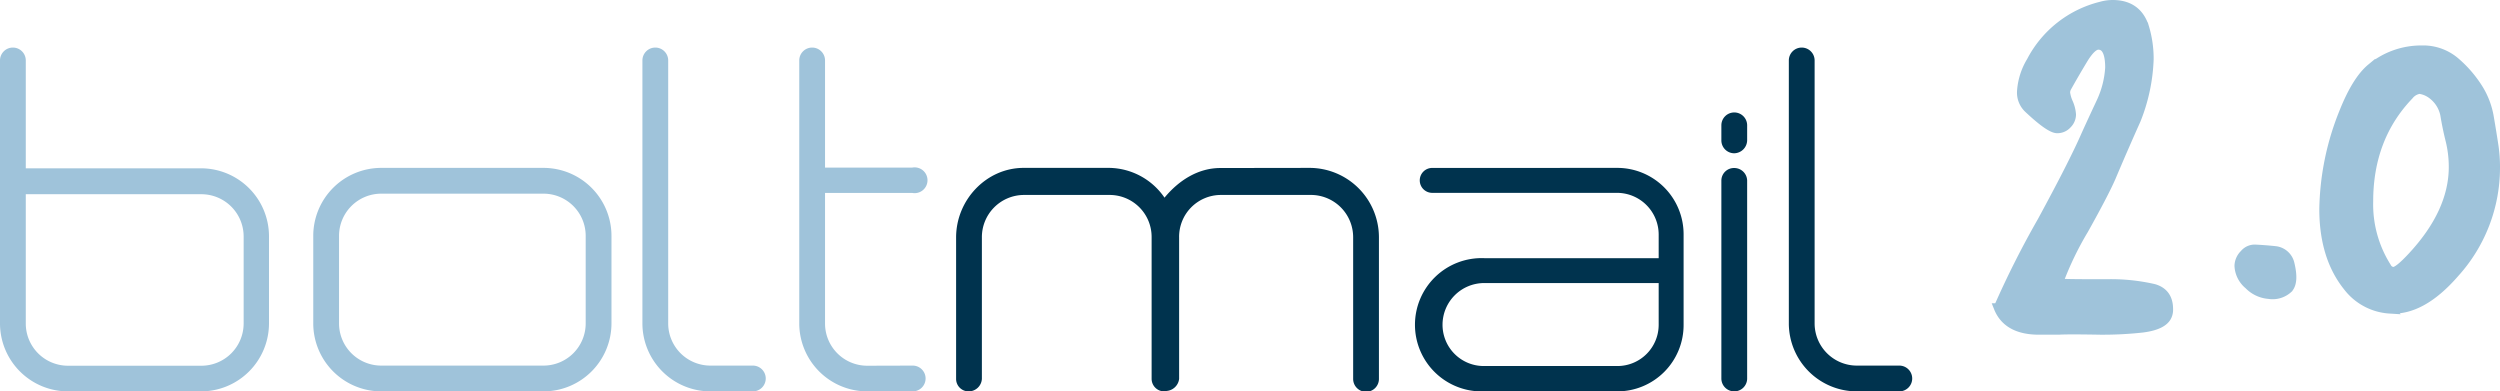 <svg xmlns="http://www.w3.org/2000/svg" width="581.79" height="91.08" viewBox="0 0 581.79 91.08"><defs><style>.a,.c{fill:#9fc3da;}.b{fill:#00334e;}.c{stroke:#9fc3da;stroke-width:2px;}</style></defs><title>boltmail2.0-logo-bgwhite</title><path class="a" d="M6,39.17H46.8A15.83,15.83,0,0,1,62.6,55v20.3A15.84,15.84,0,0,1,46.8,91.08h-31A15.84,15.84,0,0,1,0,75.27V14.07a3,3,0,0,1,3-3,3,3,0,0,1,3,3ZM56.7,55a9.84,9.84,0,0,0-9.9-9.8H6v30.1a9.82,9.82,0,0,0,9.8,9.81h31a9.84,9.84,0,0,0,9.9-9.81Z"/><path class="a" d="M126.5,39.07a15.83,15.83,0,0,1,15.8,15.8v20.4a15.84,15.84,0,0,1-15.8,15.81H88.7A15.84,15.84,0,0,1,72.9,75.27V54.87a15.83,15.83,0,0,1,15.8-15.8ZM78.9,75.27a9.82,9.82,0,0,0,9.8,9.81h37.8a9.82,9.82,0,0,0,9.8-9.81V54.87a9.82,9.82,0,0,0-9.8-9.8H88.7a9.82,9.82,0,0,0-9.8,9.8Z"/><path class="a" d="M149.5,14.07a3,3,0,0,1,3-3,3,3,0,0,1,3,3v61.2a9.82,9.82,0,0,0,9.8,9.81h9.9a3,3,0,0,1,0,6h-9.9a15.84,15.84,0,0,1-15.8-15.81Z"/><path class="a" d="M212.4,85.08a3,3,0,0,1,3,3,3,3,0,0,1-3,3H201.8A15.84,15.84,0,0,1,186,75.27V14.07a3,3,0,0,1,3-3,3,3,0,0,1,3,3V39h20.3a3,3,0,1,1,0,5.9H192v30.4a9.82,9.82,0,0,0,9.8,9.81Z"/><path class="b" d="M304.8,39.07a16.17,16.17,0,0,1,16.1,16.2V88.18a3,3,0,0,1-6,0V55.27a9.84,9.84,0,0,0-10.1-9.9H284a9.73,9.73,0,0,0-9.6,9.9V88.18a3.2,3.2,0,0,1-2.9,2.8.75.75,0,0,1-.5.1,2.93,2.93,0,0,1-3-2.9V55.27a9.77,9.77,0,0,0-9.8-9.9h-20a9.82,9.82,0,0,0-9.7,9.9V88.18a3.08,3.08,0,0,1-3.1,2.9,2.9,2.9,0,0,1-2.9-2.9V55.27c0-8.8,7.1-16.2,15.7-16.2h20A15.85,15.85,0,0,1,271,46c3.3-4,7.8-6.9,13-6.9Z"/><path class="b" d="M376.3,39.07a15.45,15.45,0,0,1,15.5,15.5v21a15.43,15.43,0,0,1-15.4,15.51H345.3a15.51,15.51,0,1,1,.1-31H386v-5.5a9.71,9.71,0,0,0-9.7-9.7h-43a2.9,2.9,0,1,1,0-5.8Zm-31,46.11h31.1a9.6,9.6,0,0,0,9.6-9.61v-9.7H345.4a9.71,9.71,0,0,0-9.7,9.7A9.6,9.6,0,0,0,345.3,85.18Z"/><path class="b" d="M400.59,29.17a3,3,0,0,1,3-3,3,3,0,0,1,3,3v3.5a3.07,3.07,0,0,1-3,3,3,3,0,0,1-3-3Zm6,12.8V88.08a3,3,0,0,1-3,3,3,3,0,0,1-3-3V42a2.93,2.93,0,0,1,3-2.9A3,3,0,0,1,406.59,42Z"/><path class="b" d="M416.29,14.07a3,3,0,0,1,3-3,3,3,0,0,1,3,3v61.2a9.83,9.83,0,0,0,9.81,9.81H442a3,3,0,0,1,0,6h-9.9a15.84,15.84,0,0,1-15.81-15.81Z"/><path class="c" d="M504.41,73.54c-.66,1.49-2.61,2.44-5.83,2.85a84.33,84.33,0,0,1-9.92.5c-5-.09-8.23-.09-9.55,0h-4.59q-7.44,0-9.54-5.31a216.19,216.19,0,0,1,10.16-20.14q7.32-13.47,10.17-20c1.16-2.56,2.36-5.15,3.6-7.79a21.9,21.9,0,0,0,2-7.9q0-5.19-2.6-5.19-1.49,0-3.54,3.41T481,20.47a2.52,2.52,0,0,0-.25,1.11,8.1,8.1,0,0,0,.69,2.36,8.21,8.21,0,0,1,.68,2.73,3.27,3.27,0,0,1-1,2.29A3.13,3.13,0,0,1,478.74,30Q477,30,472,25.3a5.14,5.14,0,0,1-1.61-4,15.43,15.43,0,0,1,2.23-7.07A25.19,25.19,0,0,1,489,1.37,9.84,9.84,0,0,1,491.64,1q5.7,0,7.44,5.21a25.51,25.51,0,0,1,1.11,7.56,41.75,41.75,0,0,1-3,14.14q-3,6.69-5.83,13.39-1.62,3.72-6.33,12.15a74,74,0,0,0-5.95,12.4q2,.14,11.16.13a44.69,44.69,0,0,1,11,1.11c2.31.66,3.47,2.28,3.47,4.84A3.53,3.53,0,0,1,504.41,73.54Z"/><path class="c" d="M532.93,61.26c.74,3,.6,5-.44,6a5.43,5.43,0,0,1-4.52,1.3,7.34,7.34,0,0,1-4.71-2.23A6.15,6.15,0,0,1,521,61.88a4,4,0,0,1,1.24-2.79,3.18,3.18,0,0,1,2.61-1.17c1.57.08,3.14.2,4.71.37A4,4,0,0,1,532.93,61.26Z"/><path class="c" d="M580.42,33.86a33.12,33.12,0,0,1,.37,5,36.59,36.59,0,0,1-9.55,24.8q-7.68,8.81-15.13,8.31a13.39,13.39,0,0,1-9.79-5.21q-5.58-6.94-5.58-18.1a62.54,62.54,0,0,1,4.59-22.45q3-7.56,6.44-10.41a18.25,18.25,0,0,1,11.78-4.22,11.58,11.58,0,0,1,7.69,2.6A27.24,27.24,0,0,1,577.07,21a18.47,18.47,0,0,1,2.29,6.33Q579.93,30.64,580.42,33.86Zm-10.29-1.18c-.5-2-.91-4-1.24-6a7.72,7.72,0,0,0-3.23-4.84,6.09,6.09,0,0,0-2.6-1,3.73,3.73,0,0,0-2.36,1.36q-9.42,9.8-9.42,24.68a27.24,27.24,0,0,0,4.21,15.25,1.78,1.78,0,0,0,1.49,1c.75,0,2.19-1.15,4.34-3.47q9.55-10.29,9.55-20.83A26,26,0,0,0,570.13,32.68Z"/></svg>